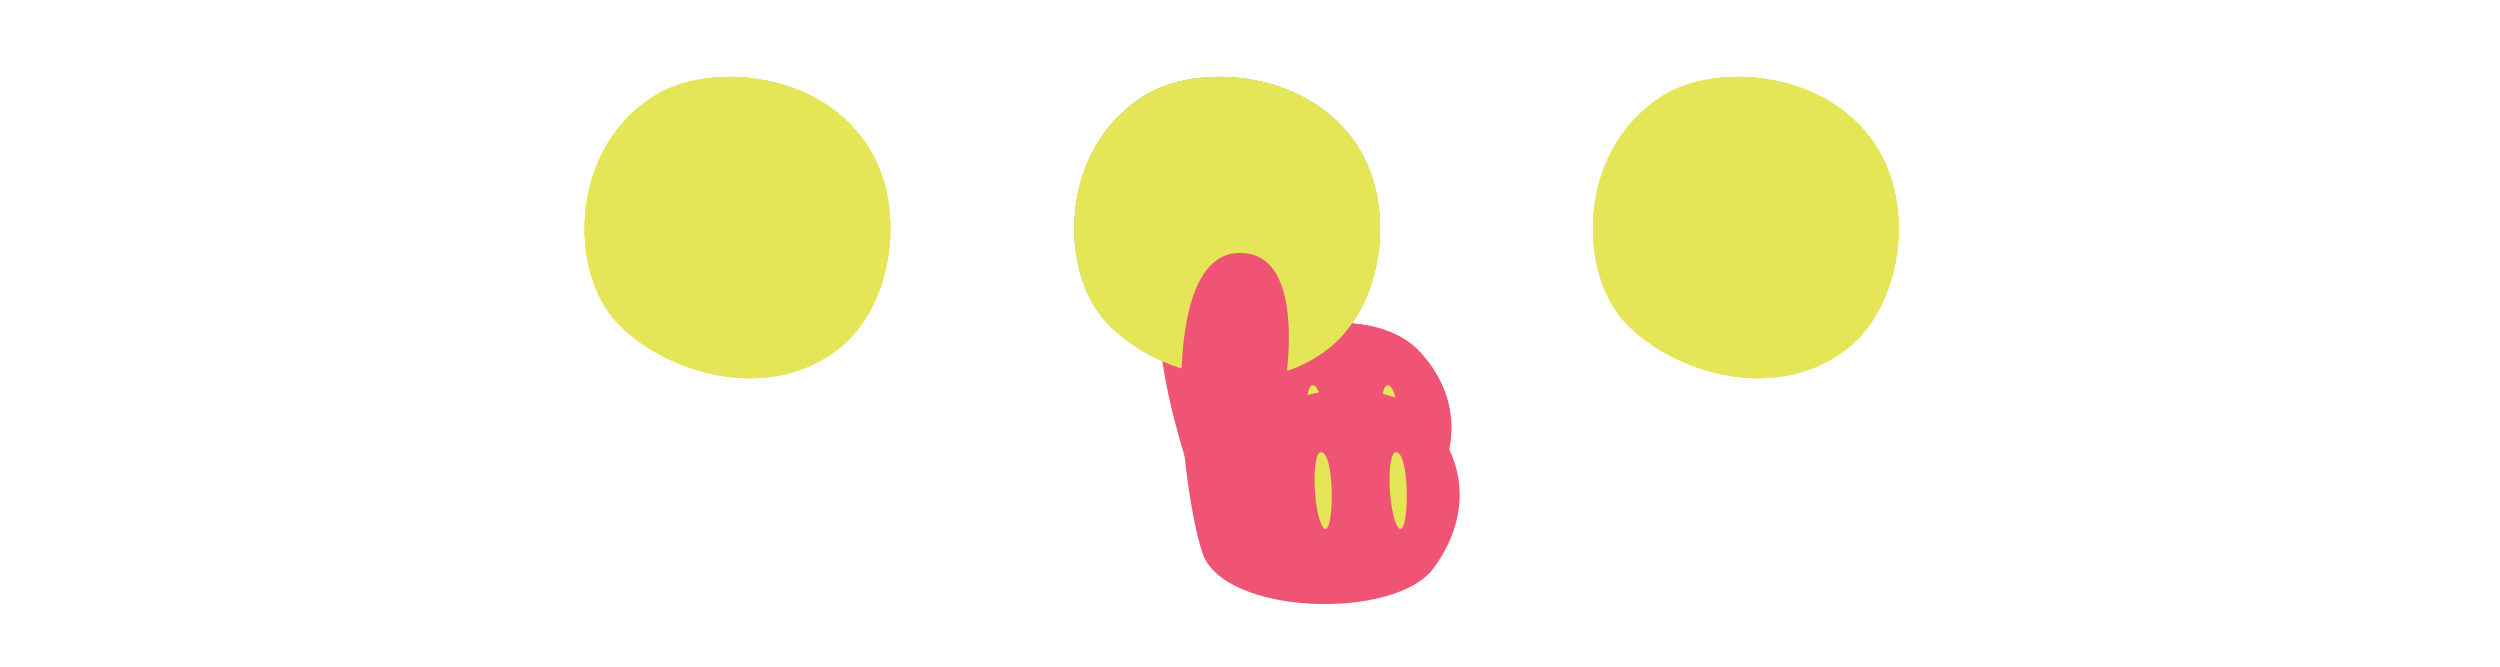 <?xml version="1.0" encoding="utf-8"?>
<!-- Generator: Adobe Illustrator 16.0.0, SVG Export Plug-In . SVG Version: 6.00 Build 0)  -->
<!DOCTYPE svg PUBLIC "-//W3C//DTD SVG 1.1//EN" "http://www.w3.org/Graphics/SVG/1.1/DTD/svg11.dtd">
<svg version="1.1" xmlns="http://www.w3.org/2000/svg" xmlns:xlink="http://www.w3.org/1999/xlink" x="0px" y="0px" width="300px"
	 height="80px" viewBox="0 0 300 80" enable-background="new 0 0 300 80" xml:space="preserve">
<g id="frame_x5F_3">
	<animate id="frame3" attributeName="display" values="none;none;inline;none;" keyTimes="0;0.33;0.66;1" dur="2s" begin="0s" repeatCount="indefinite" />
	<g>
		<path fill="#26A995" d="M137.219,11.537c6.214-3.955,19.276-3.307,25.418,5.594c5.125,7.426,3.325,19.455-3.068,24.592
			c-9.094,7.303-22.4,2.449-27.381-3.731C127.202,31.8,127.204,17.912,137.219,11.537z"/>
		<path fill="#E5E657" d="M199.454,11.537c6.214-3.955,19.276-3.307,25.418,5.594c5.125,7.426,3.325,19.455-3.068,24.592
			c-9.094,7.303-22.4,2.449-27.381-3.731C189.438,31.8,189.439,17.912,199.454,11.537z"/>
		<path fill="#E5E657" d="M78.454,11.537c6.214-3.955,19.276-3.307,25.418,5.594c5.125,7.426,3.325,19.455-3.068,24.592
			c-9.094,7.303-22.4,2.449-27.381-3.731C68.438,31.8,68.439,17.912,78.454,11.537z"/>
		<g>
			<path fill="#EF5475" d="M146.948,27.173c-13.534,0-6.157,23.647-3.657,31.147s23.066,8.138,27.725,1.849
				c4.162-5.617,4.42-12.413-0.595-17.899c-4.577-5.006-14.659-3.885-17.63-1.45C152.791,40.82,159.006,27.173,146.948,27.173z"/>
			<path fill="#E5E657" d="M157.78,46.316c-1.497-1.041-1.249,7.281,0,8.946S159.277,47.357,157.78,46.316z"/>
			<path fill="#E5E657" d="M148.121,15.329c-1.415-1.15-1.793,7.167-0.674,8.921C148.568,26.003,149.535,16.48,148.121,15.329z"/>
			<path fill="#E5E657" d="M162.604,23.422c0.079-1.821-6.821,2.837-7.562,4.781C154.304,30.15,162.525,25.244,162.604,23.422z"/>
			<path fill="#E5E657" d="M138.199,29.664c1.821,0.08-2.837-6.82-4.781-7.561C131.473,21.363,136.377,29.584,138.199,29.664z"/>
			<path fill="#E5E657" d="M166.78,46.316c-1.497-1.041-1.249,7.281,0,8.946S168.277,47.357,166.78,46.316z"/>
			<path fill="#C4355B" d="M147.781,31.962c2.287,0,4.469,0.271,6.49,0.743c-0.443-2.976-2.287-5.532-7.323-5.532
				c-4.242,0-6.419,2.431-7.345,5.986C142.07,32.4,144.84,31.962,147.781,31.962z"/>
		</g>
	</g>
</g>
<g id="frame_x5F_2">
	<animate id="frame2" attributeName="display" values="none;inline;none;none;" keyTimes="0;0.33;0.66;1" dur="2s" begin="0s" repeatCount="indefinite" />
	<g>
		<path fill="#E5E657" d="M137.219,11.537c6.214-3.955,19.276-3.307,25.418,5.594c5.125,7.426,3.325,19.455-3.068,24.592
			c-9.094,7.303-22.4,2.449-27.381-3.73C127.202,31.801,127.204,17.912,137.219,11.537z"/>
		<path fill="#E5E657" d="M199.454,11.537c6.214-3.955,19.276-3.307,25.418,5.594c5.125,7.426,3.325,19.455-3.068,24.592
			c-9.094,7.303-22.4,2.449-27.381-3.73C189.438,31.801,189.439,17.912,199.454,11.537z"/>
		<path fill="#E5E657" d="M78.454,11.537c6.214-3.955,19.276-3.307,25.418,5.594c5.125,7.426,3.325,19.455-3.068,24.592
			c-9.094,7.303-22.4,2.449-27.381-3.73C68.438,31.801,68.439,17.912,78.454,11.537z"/>
		<g>
			<path fill="#EF5475" d="M147.791,22.32c-10.275,0-7,28.5-4.5,36s23.066,8.138,27.726,1.849c4.161-5.617,4.42-12.413-0.596-17.898
				c-4.577-5.007-14.659-3.886-17.63-1.45C152.791,40.82,156.749,22.32,147.791,22.32z"/>
			<path fill="#E5E657" d="M157.78,46.316c-1.497-1.041-1.248,7.281,0,8.946C159.029,56.928,159.277,47.357,157.78,46.316z"/>
			<path fill="#E5E657" d="M166.78,46.316c-1.497-1.041-1.248,7.281,0,8.946C168.029,56.928,168.277,47.357,166.78,46.316z"/>
		</g>
	</g>
</g>
<g id="frame_x5F_1">
	<animate id="frame1" attributeName="display" values="inline;none;none;none;" keyTimes="0;0.33;0.66;1" dur="2s" begin="0s" repeatCount="indefinite" />
	<g>
		<path fill="#E5E657" d="M137.219,11.537c6.214-3.955,19.276-3.307,25.418,5.594c5.125,7.426,3.325,19.455-3.068,24.592
			c-9.094,7.303-22.4,2.449-27.381-3.731C127.202,31.8,127.204,17.912,137.219,11.537z"/>
		<path fill="#E5E657" d="M199.454,11.537c6.214-3.955,19.276-3.307,25.418,5.594c5.125,7.426,3.325,19.455-3.068,24.592
			c-9.094,7.303-22.4,2.449-27.381-3.731C189.438,31.8,189.439,17.912,199.454,11.537z"/>
		<path fill="#E5E657" d="M78.454,11.537c6.214-3.955,19.276-3.307,25.418,5.594c5.125,7.426,3.325,19.455-3.068,24.592
			c-9.094,7.303-22.4,2.449-27.381-3.731C68.438,31.8,68.439,17.912,78.454,11.537z"/>
		<g>
			<path fill="#EF5475" d="M148.791,30.349c-10.275,0-7,28.5-4.5,36s23.066,8.138,27.726,1.849
				c4.161-5.617,4.42-12.413-0.596-17.898c-4.577-5.006-14.659-3.885-17.63-1.449C153.791,48.85,157.749,30.349,148.791,30.349z"/>
			<path fill="#E5E657" d="M158.78,54.345c-1.497-1.041-1.248,7.281,0,8.946C160.029,64.956,160.277,55.386,158.78,54.345z"/>
			<path fill="#E5E657" d="M167.78,54.345c-1.497-1.041-1.248,7.281,0,8.946C169.029,64.956,169.277,55.386,167.78,54.345z"/>
		</g>
	</g>
</g>
</svg>

